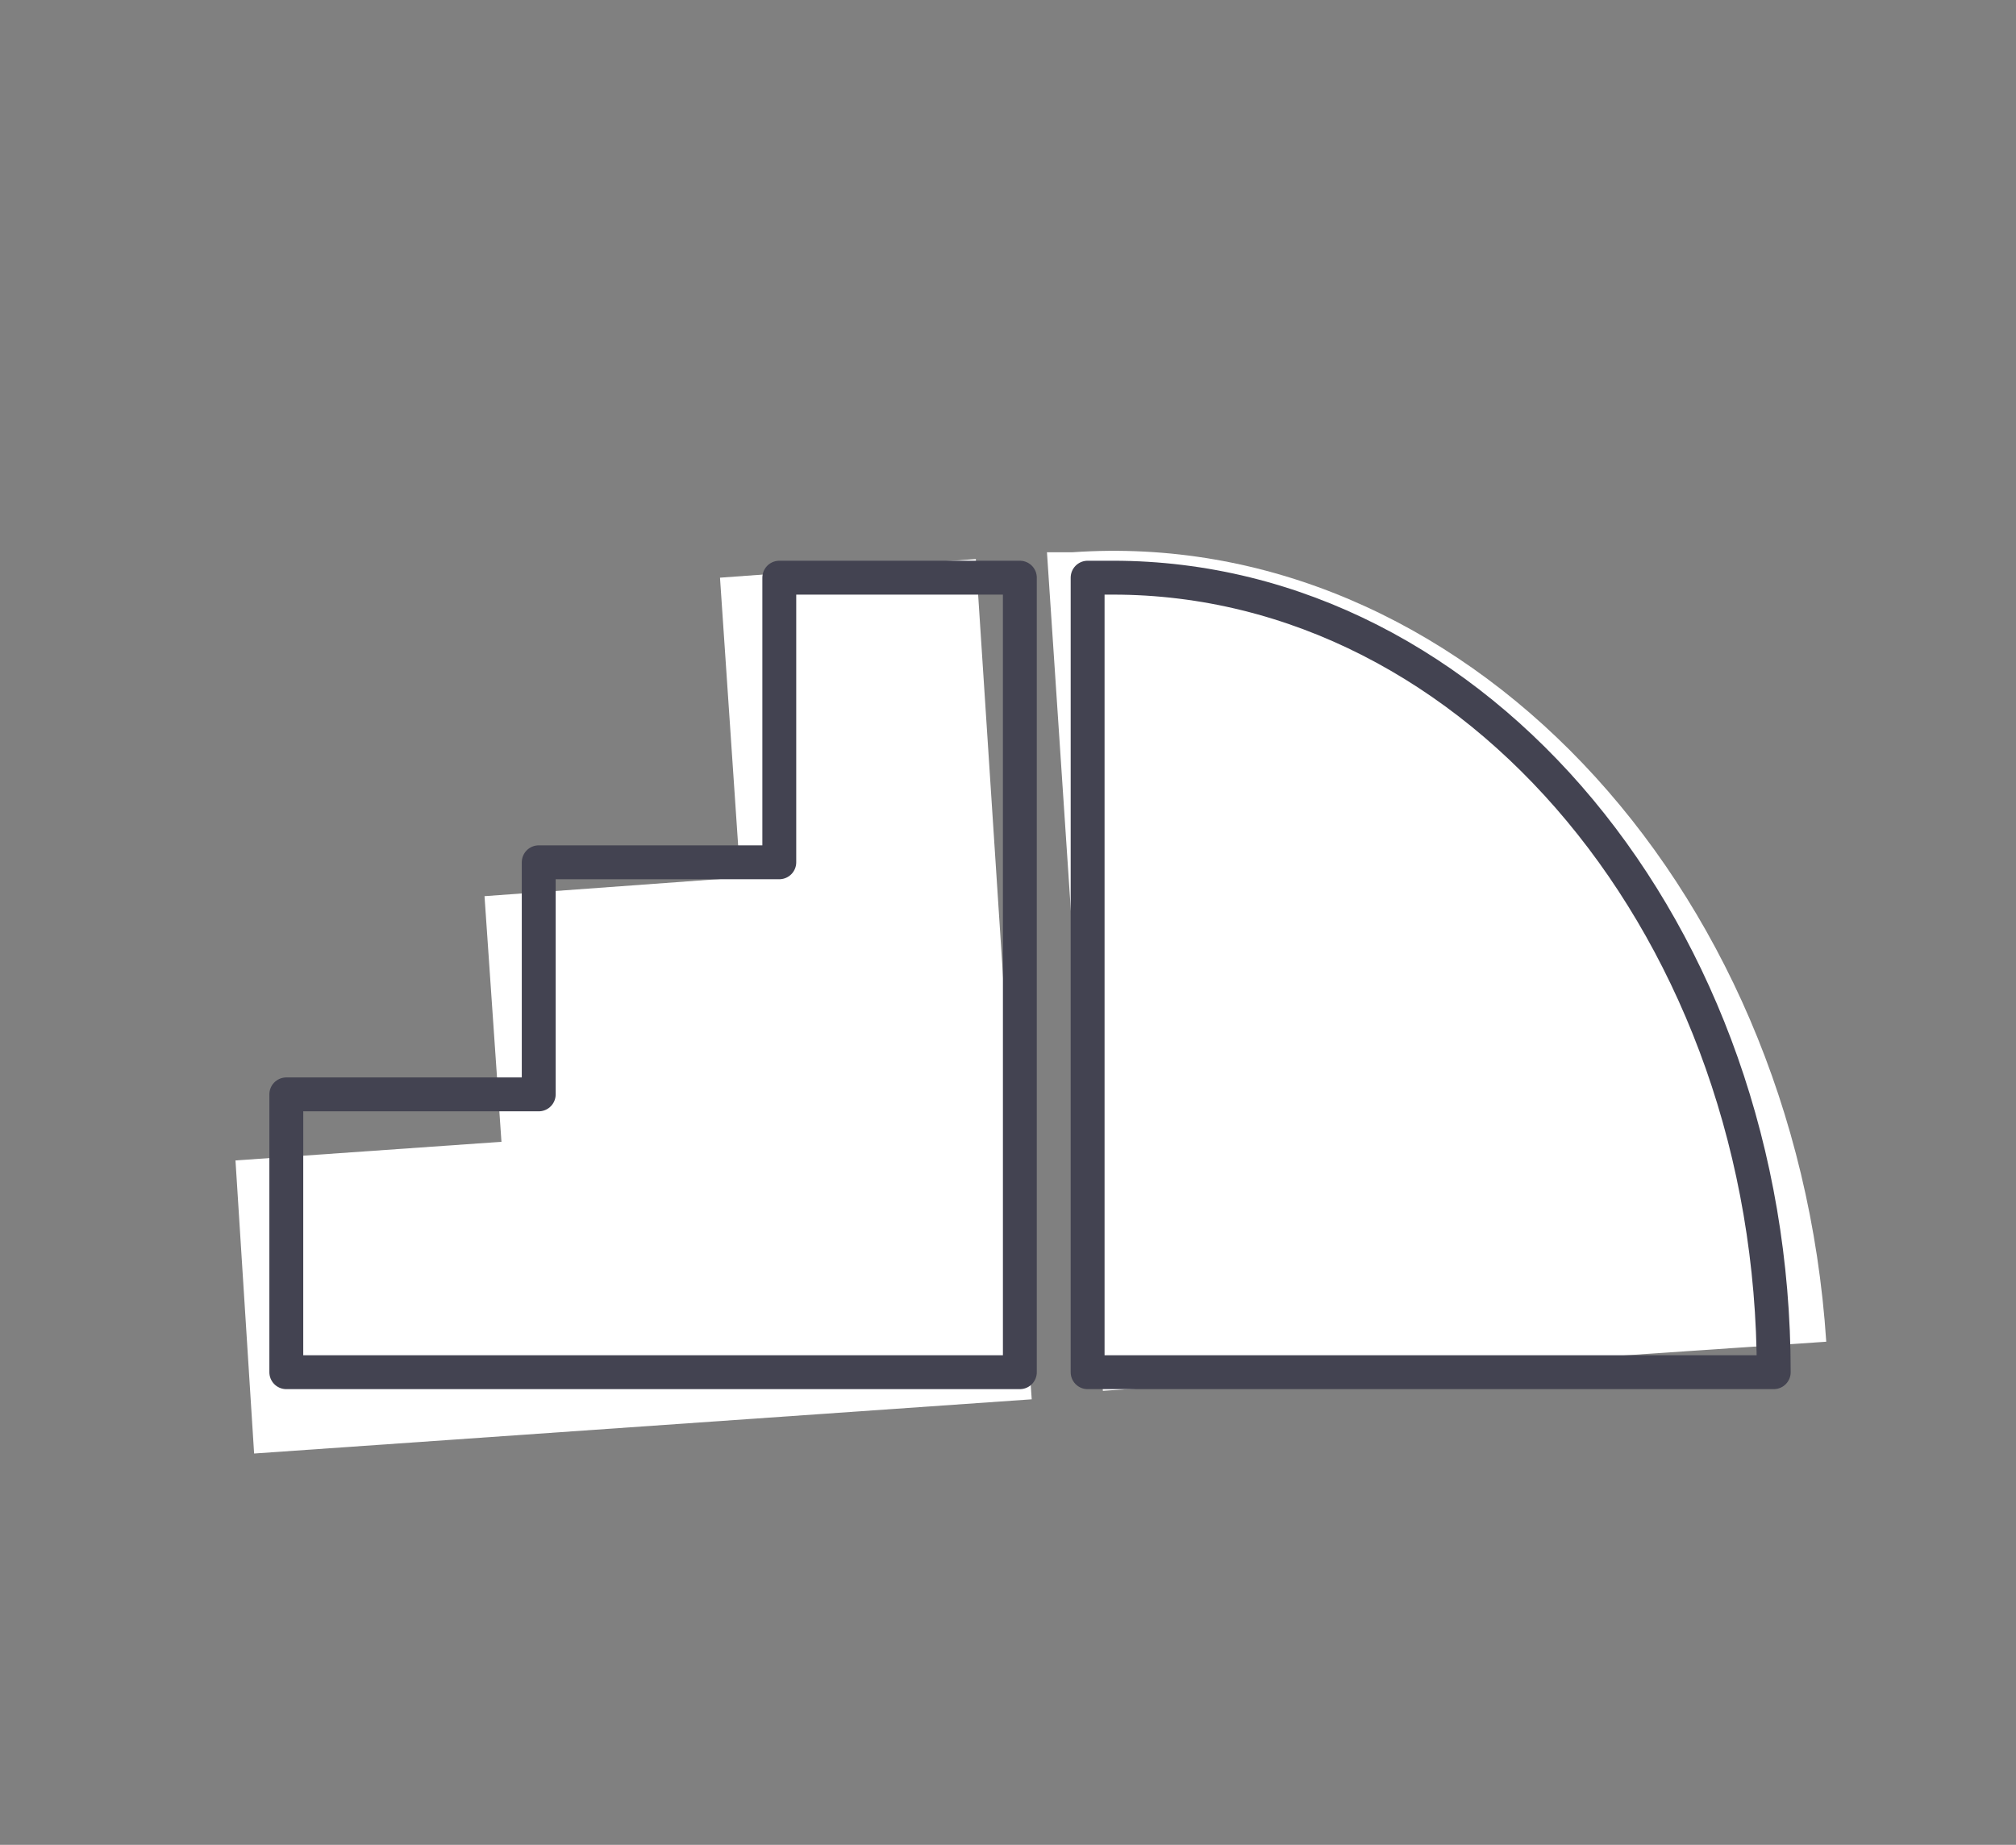 <?xml version="1.0" encoding="utf-8"?>
<svg viewBox="0 0 119 108.9" xmlns="http://www.w3.org/2000/svg">
  <rect x="0" y="0" width="119" height="108.9" fill="#808080" stroke="none"/>
  <defs>
    <style>.cls-1{fill:#fff;}.cls-1,.cls-2{fill-rule:evenodd;}.cls-2,.cls-3{fill:none;}.cls-2{stroke:#434351;stroke-linecap:round;stroke-linejoin:round;stroke-width:2px;}</style>
  </defs>
  <title>icon-mod</title>
  <g id="Layer_2" data-name="Layer 2">
    <g id="Mdnzr">
      <polygon class="cls-1" points="13.9 68.5 15 85.8 60.9 82.6 60.3 73.9 59.7 65.2 57.6 33 42.5 34.1 43.7 51.8 28.6 52.9 29.6 67.4 13.9 68.5"/>
      <path class="cls-1" d="M 107.8 79.2 C 106 51.9 86.1 31 63.3 32.6 L 61.8 32.6 L 65.1 82.1 Z"/>
      <polygon class="cls-2" points="16.9 64.6 16.9 81 60.2 81 60.2 72.8 60.2 64.6 60.2 34.1 46 34.1 46 50.9 31.8 50.9 31.8 64.6 16.9 64.6"/>
      <path class="cls-2" d="M 104.7 81 C 104.7 55.1 87.2 34.1 65.7 34.1 L 64.2 34.1 L 64.2 81 Z"/>
      <rect class="cls-3" width="119" height="108.92"/>
    </g>
  </g>
</svg>

